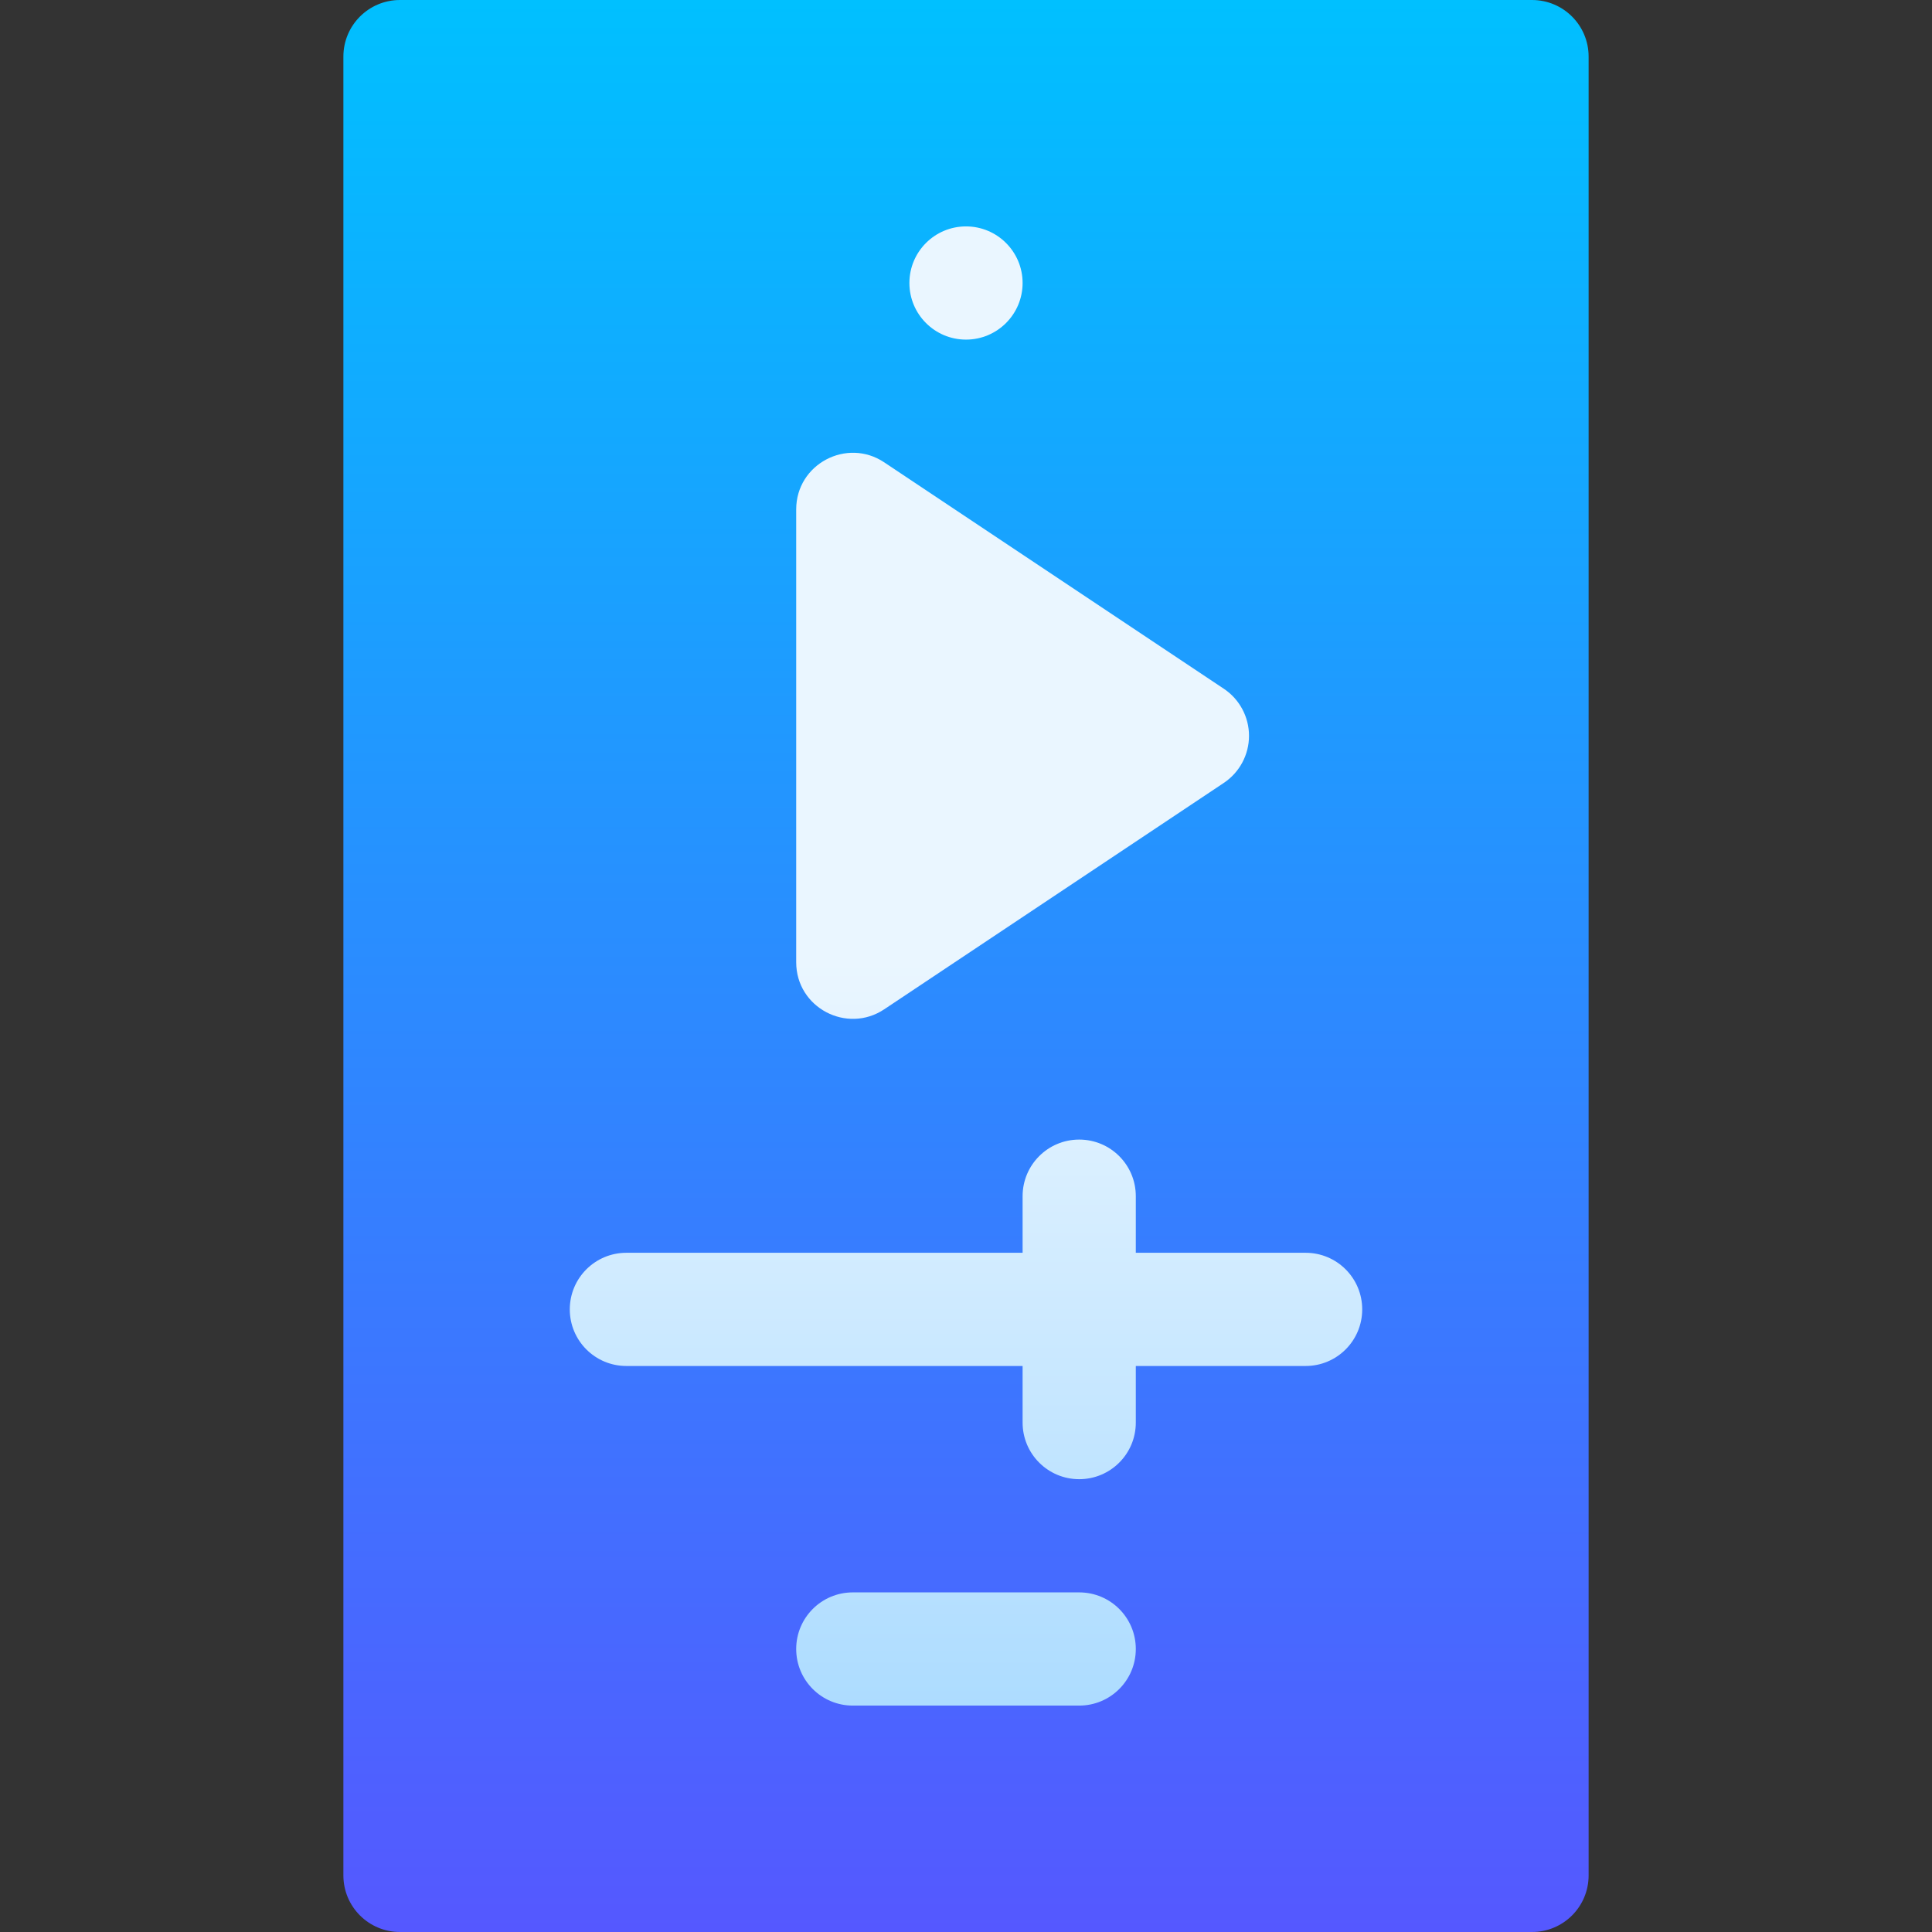 <svg id="Capa_1" enable-background="new 0 0 512 512" height="512" viewBox="0 0 512 512" width="512" xmlns="http://www.w3.org/2000/svg" xmlns:xlink="http://www.w3.org/1999/xlink"><rect x="0" y="0" width="512" height="512" fill="#333333" stroke="none"/><linearGradient id="SVGID_1_" gradientUnits="userSpaceOnUse" x1="256" x2="256" y1="512" y2="0"><stop offset="0" stop-color="#5558ff"/><stop offset="1" stop-color="#00c0ff"/></linearGradient><linearGradient id="SVGID_2_" gradientUnits="userSpaceOnUse" x1="256" x2="256" y1="452" y2="60"><stop offset="0" stop-color="#addcff"/><stop offset=".503" stop-color="#eaf6ff"/><stop offset="1" stop-color="#eaf6ff"/></linearGradient><g><g><path d="m406 512h-300c-8.291 0-15-6.709-15-15v-482c0-8.291 6.709-15 15-15h300c8.291 0 15 6.709 15 15v482c0 8.291-6.709 15-15 15z" fill="url(#SVGID_1_)"/></g><g><g><path d="m234.32 267.48 90-60c4.175-2.783 6.68-7.471 6.68-12.48s-2.505-9.697-6.68-12.48l-90-60c-9.885-6.6-23.32.451-23.32 12.48v120c0 12.056 13.445 19.064 23.32 12.48zm21.68-177.48c8.284 0 15-6.716 15-15s-6.716-15-15-15-15 6.716-15 15 6.716 15 15 15zm90 242h-45v-15c0-8.291-6.709-15-15-15s-15 6.709-15 15v15h-105c-8.291 0-15 6.709-15 15s6.709 15 15 15h105v15c0 8.291 6.709 15 15 15s15-6.709 15-15v-15h45c8.291 0 15-6.709 15-15s-6.709-15-15-15zm-60 90h-60c-8.291 0-15 6.709-15 15s6.709 15 15 15h60c8.291 0 15-6.709 15-15s-6.709-15-15-15z" fill="url(#SVGID_2_)"/></g></g></g></svg>